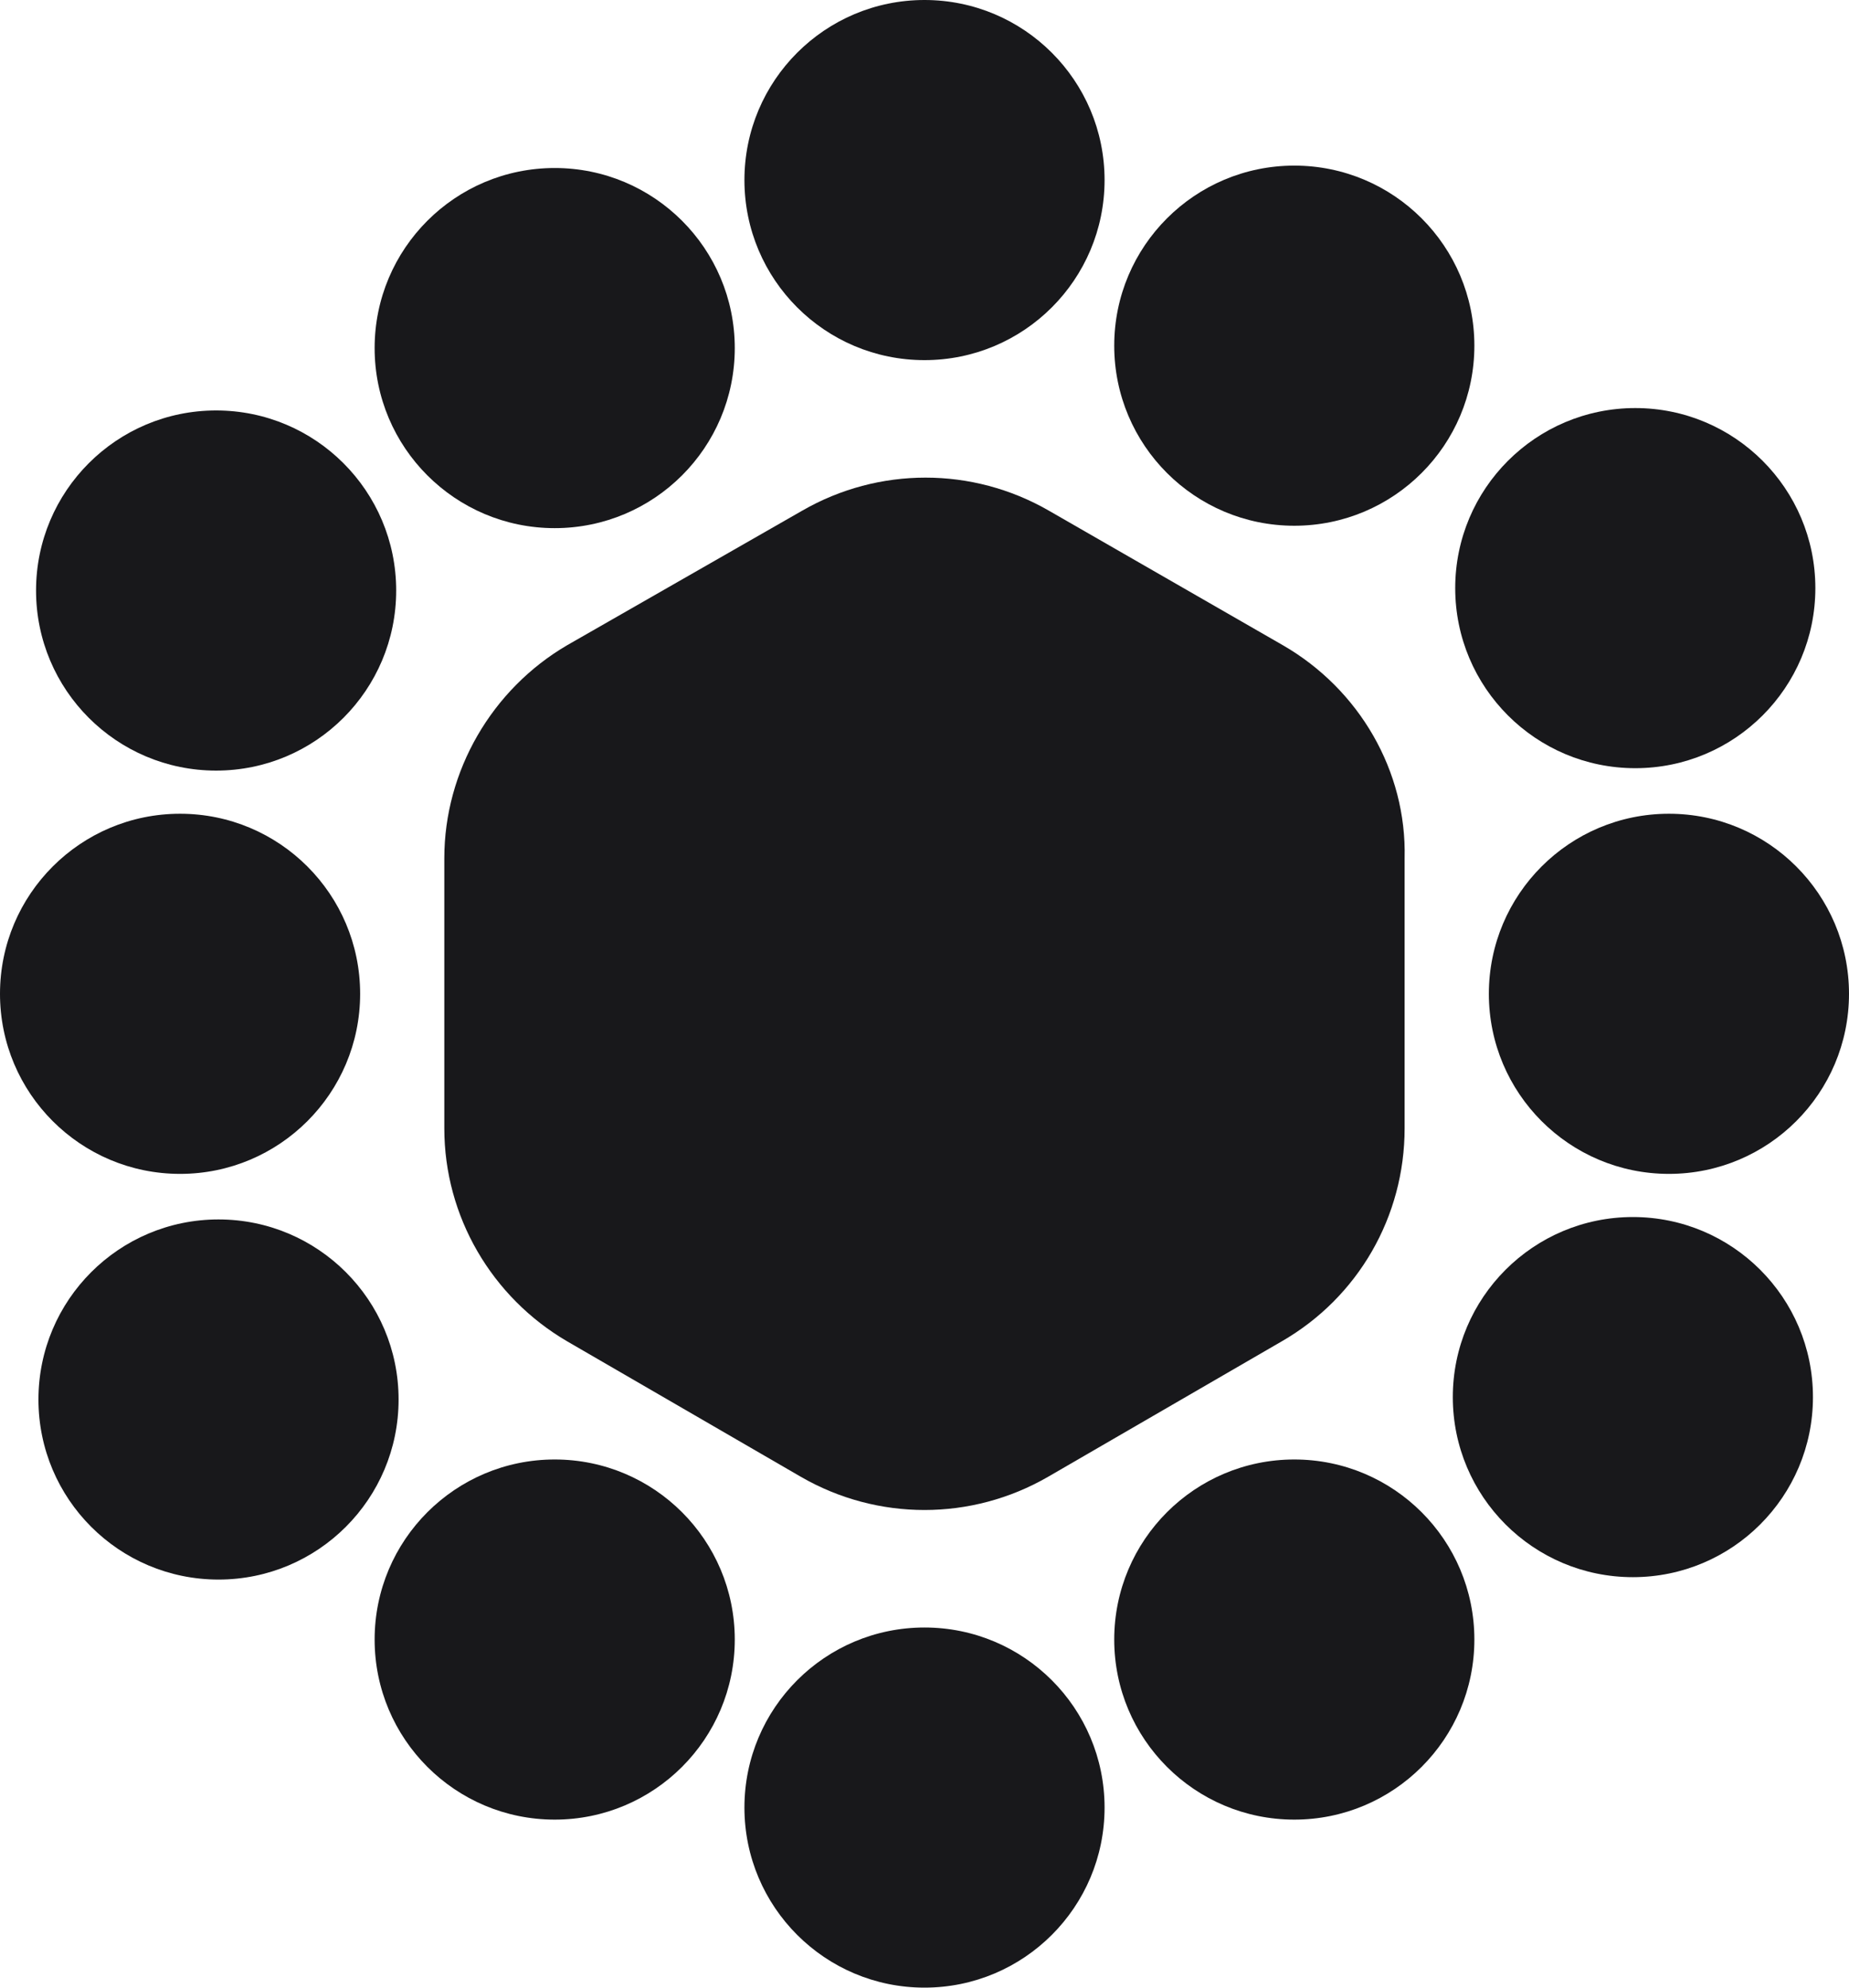 <svg width="600" height="645" viewBox="0 0 600 645" fill="none" xmlns="http://www.w3.org/2000/svg">
<path d="M416.277 209.374L340.384 165.729C315.552 151.414 285.125 151.414 260.293 165.729L184.05 209.374C159.568 223.689 144.179 250.225 144.179 278.506V366.144C144.179 394.775 159.568 420.962 184.05 435.277L259.943 479.271C284.775 493.586 315.202 493.586 340.034 479.271L415.927 435.277C440.759 420.962 455.798 394.775 455.798 366.144V278.506C456.497 250.225 441.109 223.689 416.277 209.374Z" fill="#18181B"/>
<path d="M238.433 112.953C238.433 145.224 212.272 171.386 180 171.386C147.729 171.386 121.567 145.224 121.567 112.953C121.567 80.681 147.729 54.52 180 54.52C212.272 54.52 238.433 80.681 238.433 112.953Z" fill="#18181B"/>
<path d="M128.562 191.63C128.562 223.902 102.401 250.063 70.13 250.063C37.858 250.063 11.697 223.902 11.697 191.63C11.697 159.359 37.858 133.198 70.13 133.198C102.401 133.198 128.562 159.359 128.562 191.63Z" fill="#18181B"/>
<path d="M116.865 322.5C116.865 354.771 90.704 380.933 58.433 380.933C26.161 380.933 0 354.771 0 322.5C0 290.228 26.161 264.067 58.433 264.067C90.704 264.067 116.865 290.228 116.865 322.5Z" fill="#18181B"/>
<path d="M129.342 454.149C129.342 486.42 103.181 512.581 70.909 512.581C38.638 512.581 12.476 486.42 12.476 454.149C12.476 421.877 38.638 395.716 70.909 395.716C103.181 395.716 129.342 421.877 129.342 454.149Z" fill="#18181B"/>
<path d="M238.433 532.047C238.433 564.319 212.272 590.48 180 590.48C147.729 590.48 121.567 564.319 121.567 532.047C121.567 499.776 147.729 473.614 180 473.614C212.272 473.614 238.433 499.776 238.433 532.047Z" fill="#18181B"/>
<path d="M358.433 586.567C358.433 618.839 332.271 645 300 645C267.728 645 241.567 618.839 241.567 586.567C241.567 554.296 267.728 528.135 300 528.135C332.271 528.135 358.433 554.296 358.433 586.567Z" fill="#18181B"/>
<path d="M478.433 532.047C478.433 564.319 452.271 590.48 420 590.48C387.728 590.48 361.567 564.319 361.567 532.047C361.567 499.776 387.728 473.614 420 473.614C452.271 473.614 478.433 499.776 478.433 532.047Z" fill="#18181B"/>
<path d="M588.303 453.37C588.303 485.641 562.141 511.802 529.87 511.802C497.598 511.802 471.437 485.641 471.437 453.37C471.437 421.098 497.598 394.937 529.87 394.937C562.141 394.937 588.303 421.098 588.303 453.37Z" fill="#18181B"/>
<path d="M600 322.5C600 354.771 573.839 380.933 541.567 380.933C509.296 380.933 483.135 354.771 483.135 322.5C483.135 290.228 509.296 264.067 541.567 264.067C573.839 264.067 600 290.228 600 322.5Z" fill="#18181B"/>
<path d="M589.082 190.851C589.082 223.123 562.921 249.284 530.65 249.284C498.378 249.284 472.217 223.123 472.217 190.851C472.217 158.58 498.378 132.419 530.65 132.419C562.921 132.419 589.082 158.58 589.082 190.851Z" fill="#18181B"/>
<path d="M478.433 112.174C478.433 144.445 452.271 170.607 420 170.607C387.728 170.607 361.567 144.445 361.567 112.174C361.567 79.902 387.728 53.741 420 53.741C452.271 53.741 478.433 79.902 478.433 112.174Z" fill="#18181B"/>
<path d="M358.433 58.433C358.433 90.704 332.271 116.865 300 116.865C267.728 116.865 241.567 90.704 241.567 58.433C241.567 26.161 267.728 0 300 0C332.271 0 358.433 26.161 358.433 58.433Z" fill="#18181B"/>
</svg>
